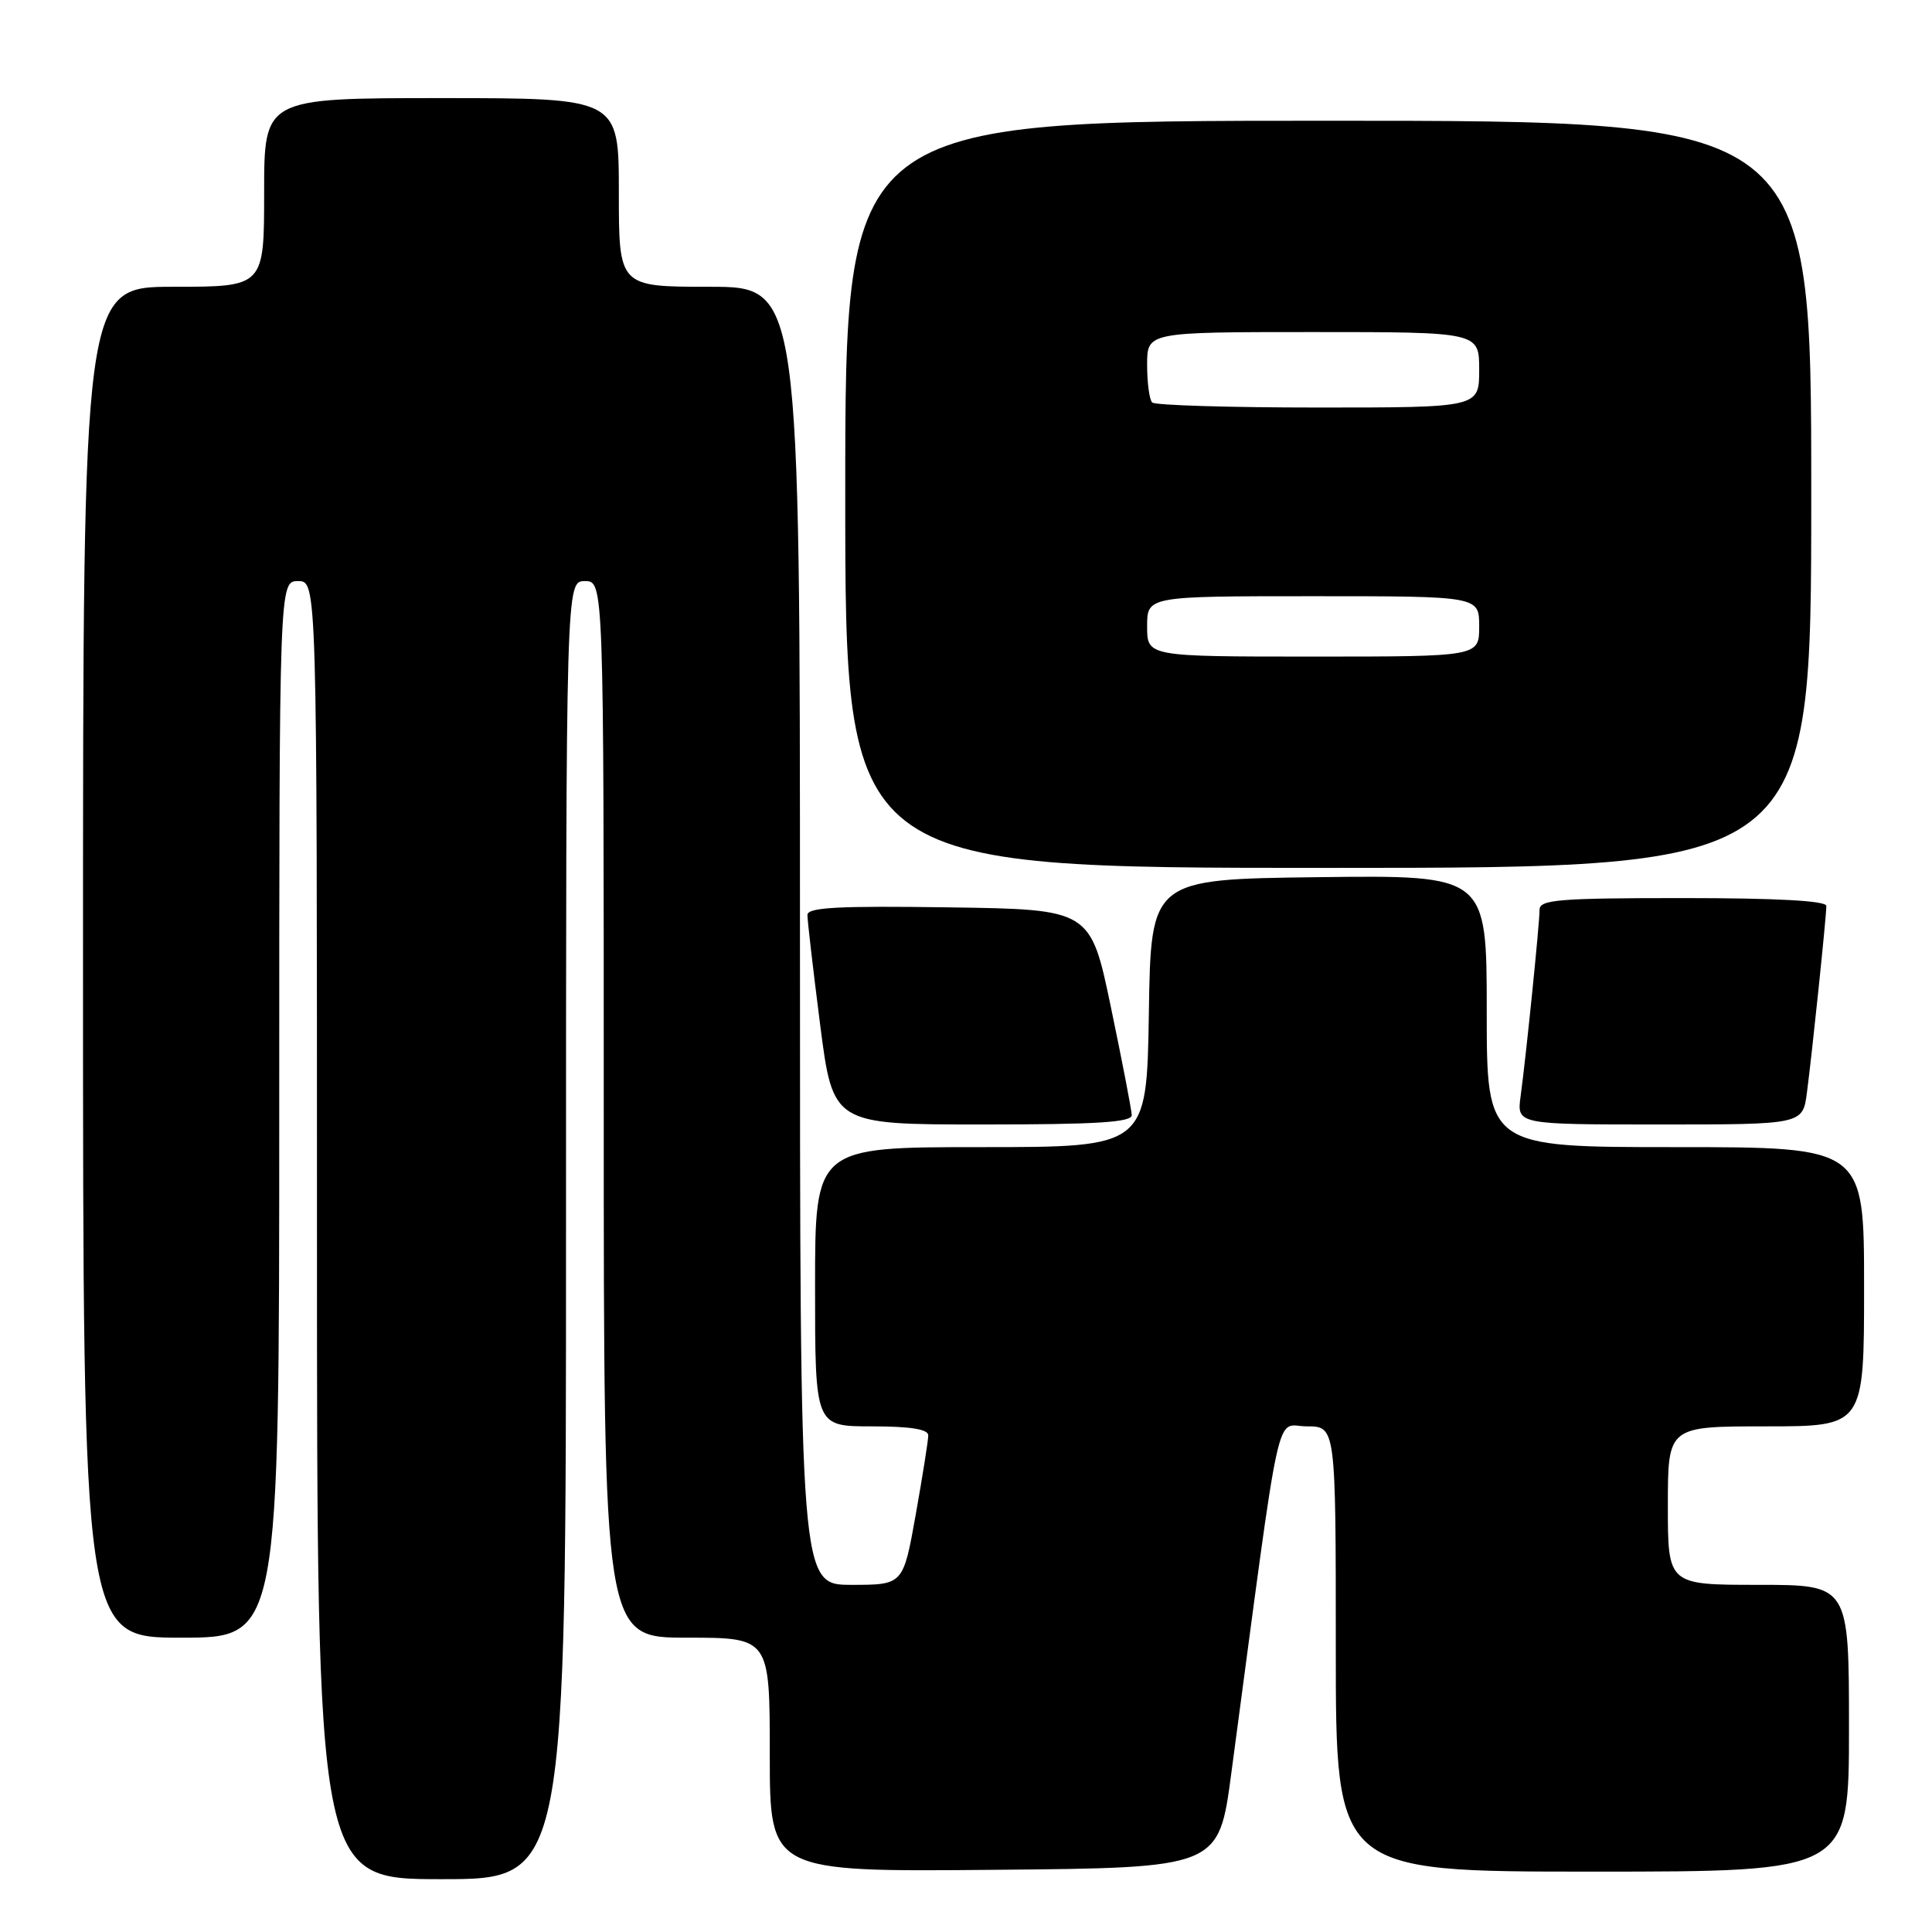 <?xml version="1.0" encoding="UTF-8" standalone="no"?>
<!DOCTYPE svg PUBLIC "-//W3C//DTD SVG 1.1//EN" "http://www.w3.org/Graphics/SVG/1.1/DTD/svg11.dtd" >
<svg xmlns="http://www.w3.org/2000/svg" xmlns:xlink="http://www.w3.org/1999/xlink" version="1.1" viewBox="0 0 256 256">
 <g >
 <path fill="currentColor"
d=" M 75.00 163.00 C 75.00 77.00 75.00 77.00 77.50 77.00 C 80.00 77.00 80.00 77.00 80.00 147.00 C 80.00 217.00 80.00 217.00 91.00 217.00 C 102.00 217.00 102.00 217.00 102.00 232.51 C 102.00 248.03 102.00 248.03 131.74 247.76 C 161.49 247.50 161.49 247.50 163.15 235.00 C 169.93 184.23 168.89 189.00 173.16 189.00 C 177.00 189.00 177.00 189.00 177.00 218.50 C 177.00 248.00 177.00 248.00 211.00 248.00 C 245.00 248.00 245.00 248.00 245.00 229.00 C 245.00 210.00 245.00 210.00 233.00 210.00 C 221.00 210.00 221.00 210.00 221.00 199.50 C 221.00 189.00 221.00 189.00 234.00 189.00 C 247.00 189.00 247.00 189.00 247.00 170.50 C 247.00 152.00 247.00 152.00 222.00 152.00 C 197.00 152.00 197.00 152.00 197.00 133.98 C 197.00 115.96 197.00 115.96 174.75 116.23 C 152.50 116.50 152.50 116.50 152.23 134.25 C 151.95 152.00 151.95 152.00 129.98 152.00 C 108.00 152.00 108.00 152.00 108.00 170.50 C 108.00 189.00 108.00 189.00 115.50 189.00 C 120.64 189.00 123.00 189.38 123.00 190.19 C 123.00 190.85 122.25 195.57 121.34 200.69 C 119.68 210.00 119.68 210.00 112.84 210.00 C 106.00 210.00 106.00 210.00 106.00 124.00 C 106.00 38.00 106.00 38.00 94.00 38.00 C 82.00 38.00 82.00 38.00 82.00 25.50 C 82.00 13.00 82.00 13.00 58.50 13.00 C 35.00 13.00 35.00 13.00 35.00 25.50 C 35.00 38.00 35.00 38.00 23.00 38.00 C 11.00 38.00 11.00 38.00 11.00 127.50 C 11.00 217.00 11.00 217.00 24.00 217.00 C 37.00 217.00 37.00 217.00 37.00 147.00 C 37.00 77.00 37.00 77.00 39.50 77.00 C 42.00 77.00 42.00 77.00 42.00 163.00 C 42.00 249.00 42.00 249.00 58.50 249.00 C 75.00 249.00 75.00 249.00 75.00 163.00 Z  M 149.96 147.75 C 149.94 147.06 148.70 140.65 147.21 133.50 C 144.50 120.50 144.50 120.50 125.75 120.23 C 111.11 120.02 107.00 120.23 106.99 121.23 C 106.98 121.93 107.74 128.46 108.67 135.75 C 110.37 149.00 110.37 149.00 130.19 149.00 C 145.39 149.00 149.99 148.71 149.96 147.75 Z  M 239.43 144.75 C 240.13 139.44 242.00 121.44 242.00 120.04 C 242.00 119.36 235.48 119.00 223.00 119.00 C 206.56 119.00 204.00 119.21 204.00 120.54 C 204.00 122.39 202.21 139.96 201.49 145.25 C 200.98 149.00 200.98 149.00 219.93 149.00 C 238.88 149.00 238.88 149.00 239.43 144.75 Z  M 240.00 65.50 C 240.00 16.00 240.00 16.00 176.00 16.00 C 112.00 16.00 112.00 16.00 112.00 65.50 C 112.00 115.00 112.00 115.00 176.00 115.00 C 240.00 115.00 240.00 115.00 240.00 65.50 Z  M 152.00 83.00 C 152.00 79.00 152.00 79.00 174.00 79.00 C 196.00 79.00 196.00 79.00 196.00 83.00 C 196.00 87.00 196.00 87.00 174.00 87.00 C 152.00 87.00 152.00 87.00 152.00 83.00 Z  M 152.67 53.33 C 152.30 52.97 152.00 50.72 152.00 48.33 C 152.00 44.00 152.00 44.00 174.00 44.00 C 196.00 44.00 196.00 44.00 196.00 49.00 C 196.00 54.00 196.00 54.00 174.67 54.00 C 162.93 54.00 153.03 53.70 152.67 53.33 Z "/>
</g>
</svg>